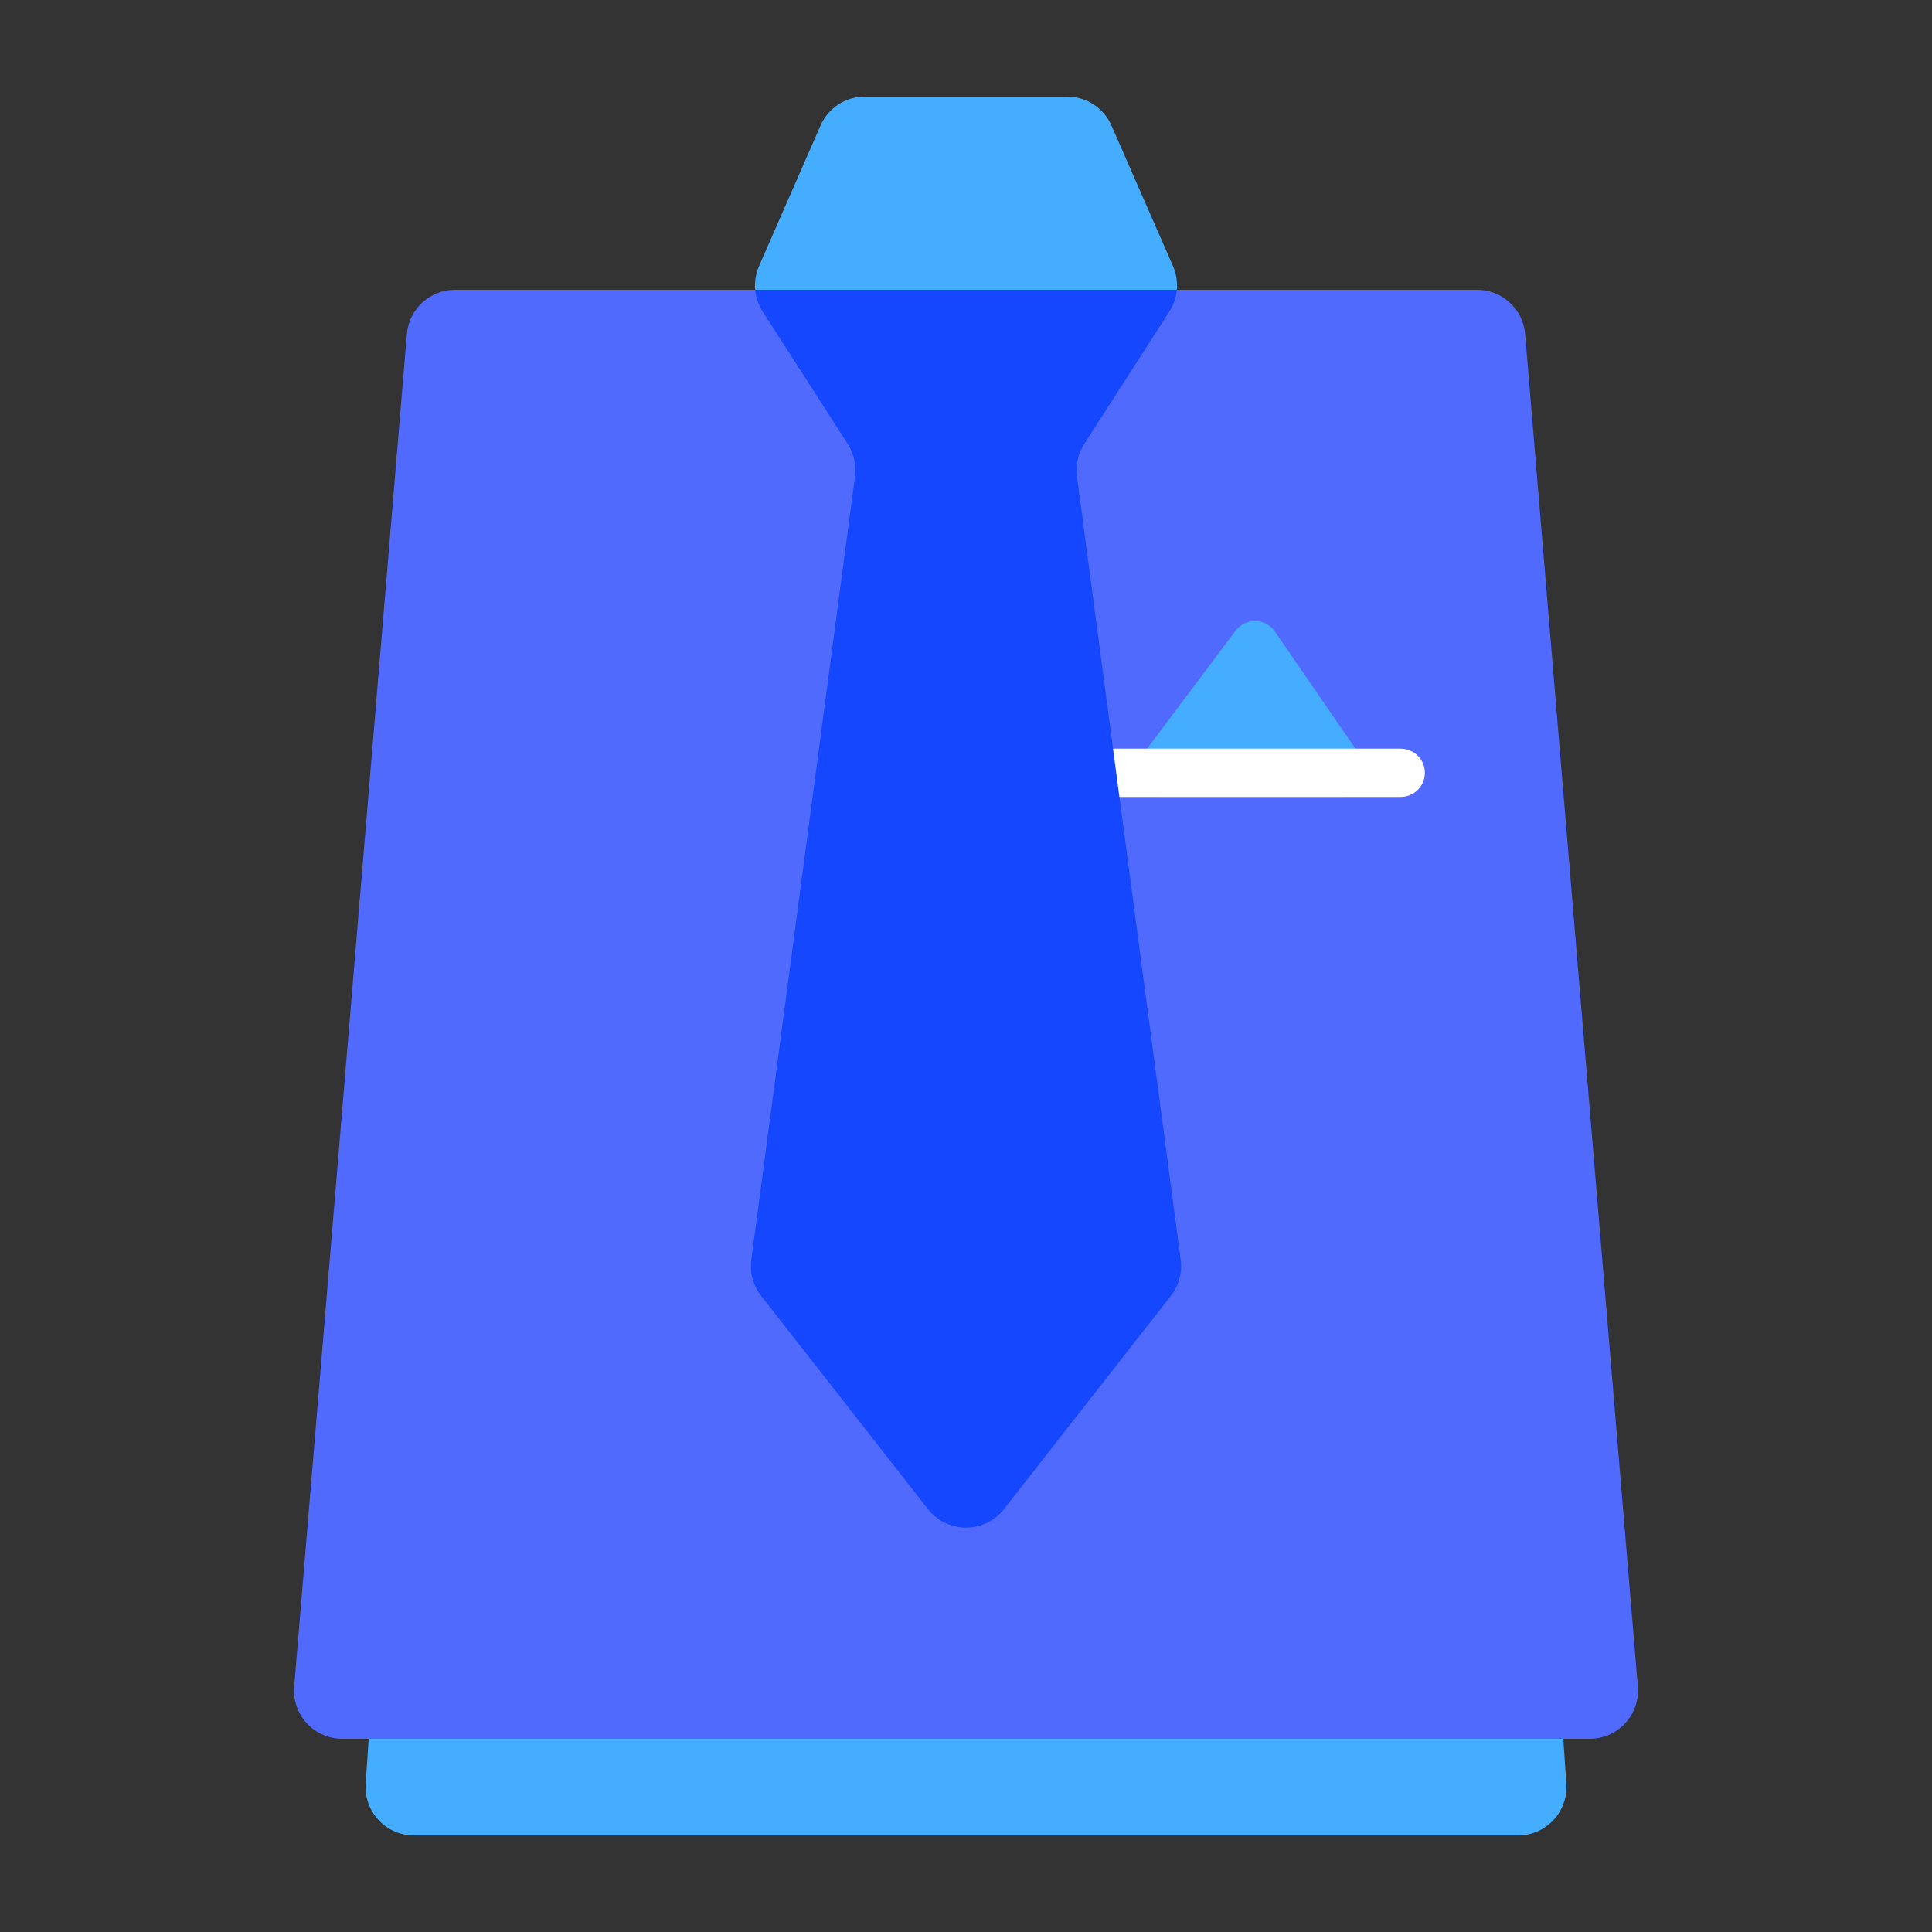 <svg width="80" height="80" viewBox="0 0 80 80" fill="none" xmlns="http://www.w3.org/2000/svg">
<rect x="0" y="0" width="80" height="80" fill="#333333" stroke="none"/>
<path d="M16.875 47.867C16.946 46.816 17.818 46 18.871 46H61.129C62.182 46 63.054 46.816 63.124 47.867L64.858 73.867C64.935 75.021 64.019 76 62.862 76H17.138C15.981 76 15.065 75.021 15.142 73.867L16.875 47.867Z" fill="#45ADFF"/>
<path d="M31.43 11.018L33.976 5.198C34.294 4.47 35.013 4 35.808 4H44.192C44.987 4 45.706 4.47 46.024 5.198L48.571 11.018C48.839 11.632 48.782 12.338 48.42 12.901L44.897 18.383C44.641 18.781 44.534 19.258 44.596 19.727L48.89 52.167C48.96 52.7 48.813 53.239 48.482 53.662L41.575 62.487C40.774 63.511 39.226 63.511 38.425 62.487L31.518 53.662C31.187 53.239 31.04 52.7 31.11 52.167L35.404 19.727C35.466 19.258 35.359 18.781 35.103 18.383L31.579 12.901C31.218 12.338 31.161 11.632 31.43 11.018Z" fill="#45ADFF"/>
<path d="M16.847 13.834C16.934 12.797 17.8 12 18.84 12H61.16C62.2 12 63.066 12.797 63.153 13.834L67.82 69.834C67.917 71 66.996 72 65.826 72H14.174C13.004 72 12.083 71 12.181 69.834L16.847 13.834Z" fill="#516AFE"/>
<path d="M52.789 26.147L56.423 31.433C56.879 32.097 56.404 33 55.599 33H48C47.176 33 46.706 32.059 47.2 31.4L51.165 26.114C51.575 25.567 52.401 25.584 52.789 26.147Z" fill="#45ADFF"/>
<path fill-rule="evenodd" clip-rule="evenodd" d="M44 32C44 31.448 44.448 31 45 31L58 31C58.552 31 59 31.448 59 32C59 32.552 58.552 33 58 33L45 33C44.448 33 44 32.552 44 32Z" fill="white"/>
<path fill-rule="evenodd" clip-rule="evenodd" d="M48.73 12C48.701 12.316 48.597 12.626 48.42 12.901L44.897 18.383C44.641 18.781 44.534 19.258 44.596 19.727L48.89 52.167C48.96 52.7 48.813 53.239 48.482 53.662L41.575 62.487C40.774 63.511 39.226 63.511 38.425 62.487L31.518 53.662C31.187 53.239 31.04 52.7 31.11 52.167L35.404 19.727C35.466 19.258 35.359 18.781 35.103 18.383L31.579 12.901C31.402 12.626 31.299 12.316 31.27 12H48.73Z" fill="#1547FE"/>
</svg>
